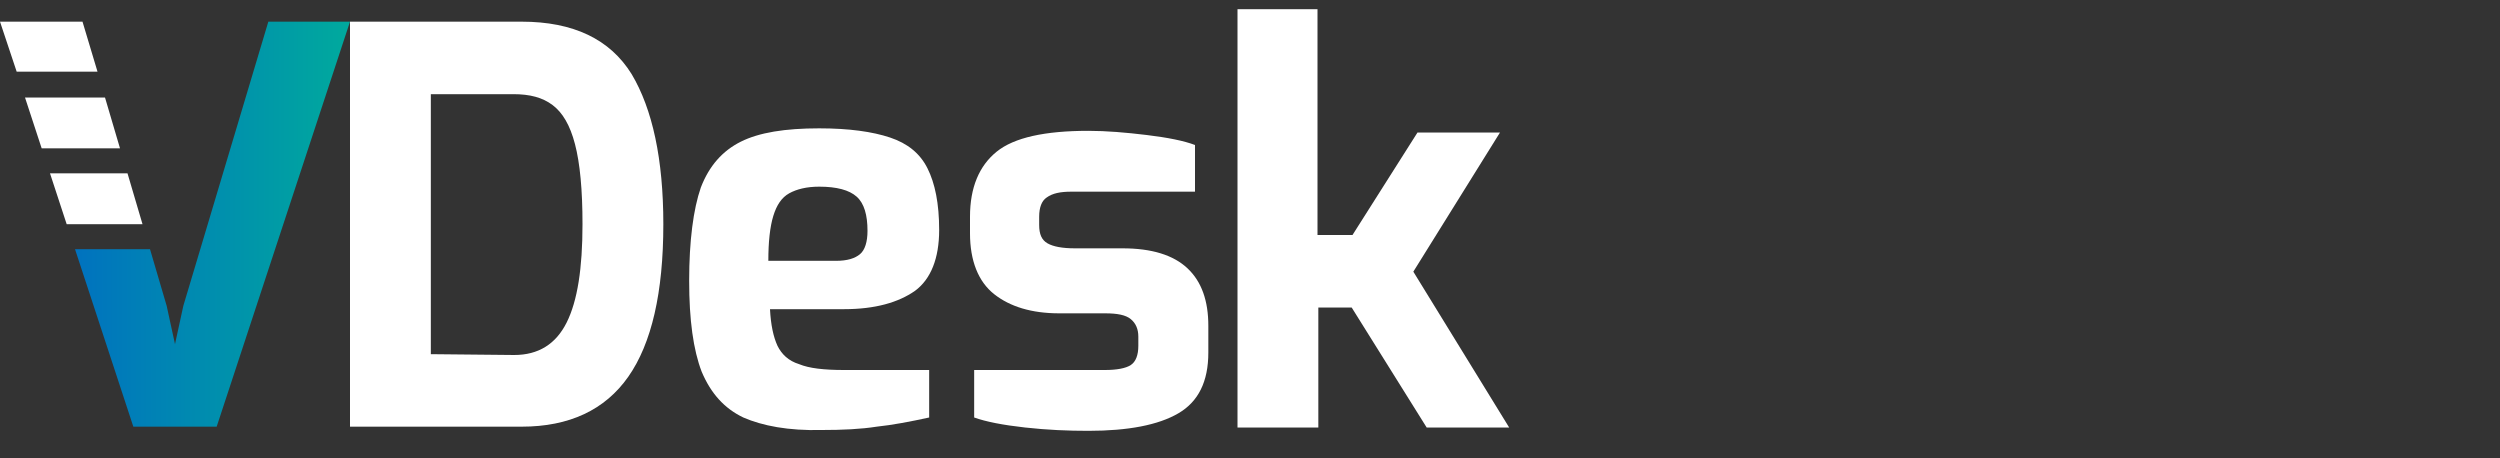 <?xml version="1.0" encoding="utf-8"?>
<!-- Generator: Adobe Illustrator 23.0.3, SVG Export Plug-In . SVG Version: 6.00 Build 0)  -->
<svg version="1.1" id="Livello_1" xmlns="http://www.w3.org/2000/svg" xmlns:xlink="http://www.w3.org/1999/xlink" x="0px" y="0px"
	 viewBox="0 0 300 55" style="enable-background:new 0 0 300 55;" xml:space="preserve">
<rect x="0" y="0" width="300" height="55" fill="#333333" stroke="none"/>
<style type="text/css">
	.st0{fill:#FFFFFF;}
	.st1{fill:url(#SVGID_1_);}
</style>
<g>
	<g>
		<path class="st0" d="M42,2.6h20.6c6.2,0,10.6,2.1,13.2,6.3c2.5,4.2,3.8,10.2,3.8,18c0,8.2-1.4,14.3-4.2,18.3s-7.1,6-12.8,6H42
			C42,51.2,42,2.6,42,2.6z M61.7,42.6c2.9,0,5-1.3,6.3-3.9c1.3-2.6,1.9-6.5,1.9-11.8c0-4.1-0.3-7.3-0.9-9.6
			c-0.6-2.3-1.5-3.8-2.7-4.7s-2.7-1.3-4.7-1.3h-9.9v31.2L61.7,42.6L61.7,42.6z"/>
		<path class="st0" d="M89.2,50.1c-2.3-1.1-3.9-2.9-5-5.5c-1-2.6-1.5-6.2-1.5-10.9c0-4.8,0.5-8.6,1.4-11.2c1-2.6,2.6-4.4,4.8-5.5
			s5.3-1.6,9.4-1.6c3.6,0,6.4,0.4,8.5,1.1s3.6,1.9,4.5,3.7c0.9,1.8,1.4,4.2,1.4,7.4c0,3.4-1,5.9-2.9,7.3c-2,1.4-4.8,2.2-8.5,2.2
			h-8.9c0.1,1.9,0.4,3.3,0.9,4.4c0.5,1,1.3,1.8,2.6,2.2c1.2,0.5,3,0.7,5.4,0.7h10.2v5.7c-2.3,0.5-4.4,0.9-6.3,1.1
			c-1.9,0.3-4.1,0.4-6.6,0.4C94.6,51.7,91.5,51.1,89.2,50.1z M100.3,31.3c1.4,0,2.3-0.3,2.9-0.8c0.6-0.5,0.9-1.5,0.9-2.8
			c0-1.9-0.4-3.3-1.3-4.1c-0.9-0.8-2.4-1.2-4.5-1.2c-1.5,0-2.7,0.3-3.6,0.8c-0.9,0.5-1.5,1.4-1.9,2.7c-0.4,1.3-0.6,3.1-0.6,5.4
			H100.3z"/>
		<path class="st0" d="M123,51.3c-2.7-0.3-4.7-0.7-6.1-1.2v-5.7h15.7c1.4,0,2.5-0.2,3.1-0.6c0.6-0.4,0.9-1.2,0.9-2.3v-1.1
			c0-0.9-0.3-1.6-0.9-2.1c-0.6-0.5-1.6-0.7-3.1-0.7h-5.5c-3.3,0-5.9-0.8-7.8-2.3c-1.9-1.5-2.9-4-2.9-7.3v-2c0-3.5,1.1-6.1,3.2-7.8
			c2.1-1.7,5.8-2.5,11-2.5c2.2,0,4.5,0.2,7,0.5c2.5,0.3,4.5,0.7,5.8,1.2V23h-14.8c-1.4,0-2.3,0.2-3,0.7c-0.6,0.4-0.9,1.2-0.9,2.3v1
			c0,1.1,0.3,1.8,1,2.2c0.7,0.4,1.8,0.6,3.3,0.6h5.7c3.5,0,6.1,0.8,7.8,2.4c1.7,1.6,2.5,3.9,2.5,6.9v3.2c0,3.5-1.2,5.9-3.6,7.3
			c-2.4,1.4-6,2.1-10.8,2.1C128.2,51.7,125.7,51.6,123,51.3z"/>
		<path class="st0" d="M148.4,1.1h9.7v27.1h4.2l7.8-12.3h9.9l-10.4,16.7l11.5,18.7h-9.9l-9-14.4h-4v14.4h-9.7V1.1H148.4z"/>
	</g>
	<g>
		<polygon class="st0" points="5,17.8 14.4,17.8 12.6,11.7 3,11.7 		"/>
		<polygon class="st0" points="8,26.9 17.1,26.9 15.3,20.8 6,20.8 		"/>
		<polygon class="st0" points="11.7,8.6 9.9,2.6 0,2.6 2,8.6 		"/>
		
			<linearGradient id="SVGID_1_" gradientUnits="userSpaceOnUse" x1="9" y1="-5.1" x2="42" y2="-5.1" gradientTransform="matrix(1 0 0 1 0 32)">
			<stop  offset="0" style="stop-color:#0072BF"/>
			<stop  offset="1" style="stop-color:#00AA9D"/>
		</linearGradient>
		<polygon class="st1" points="32.2,2.6 22,36.7 21,41.3 20,36.7 18,29.9 9,29.9 16,51.2 21,51.2 21,51.2 26,51.2 42,2.6 		"/>
	</g>
</g>
</svg>
